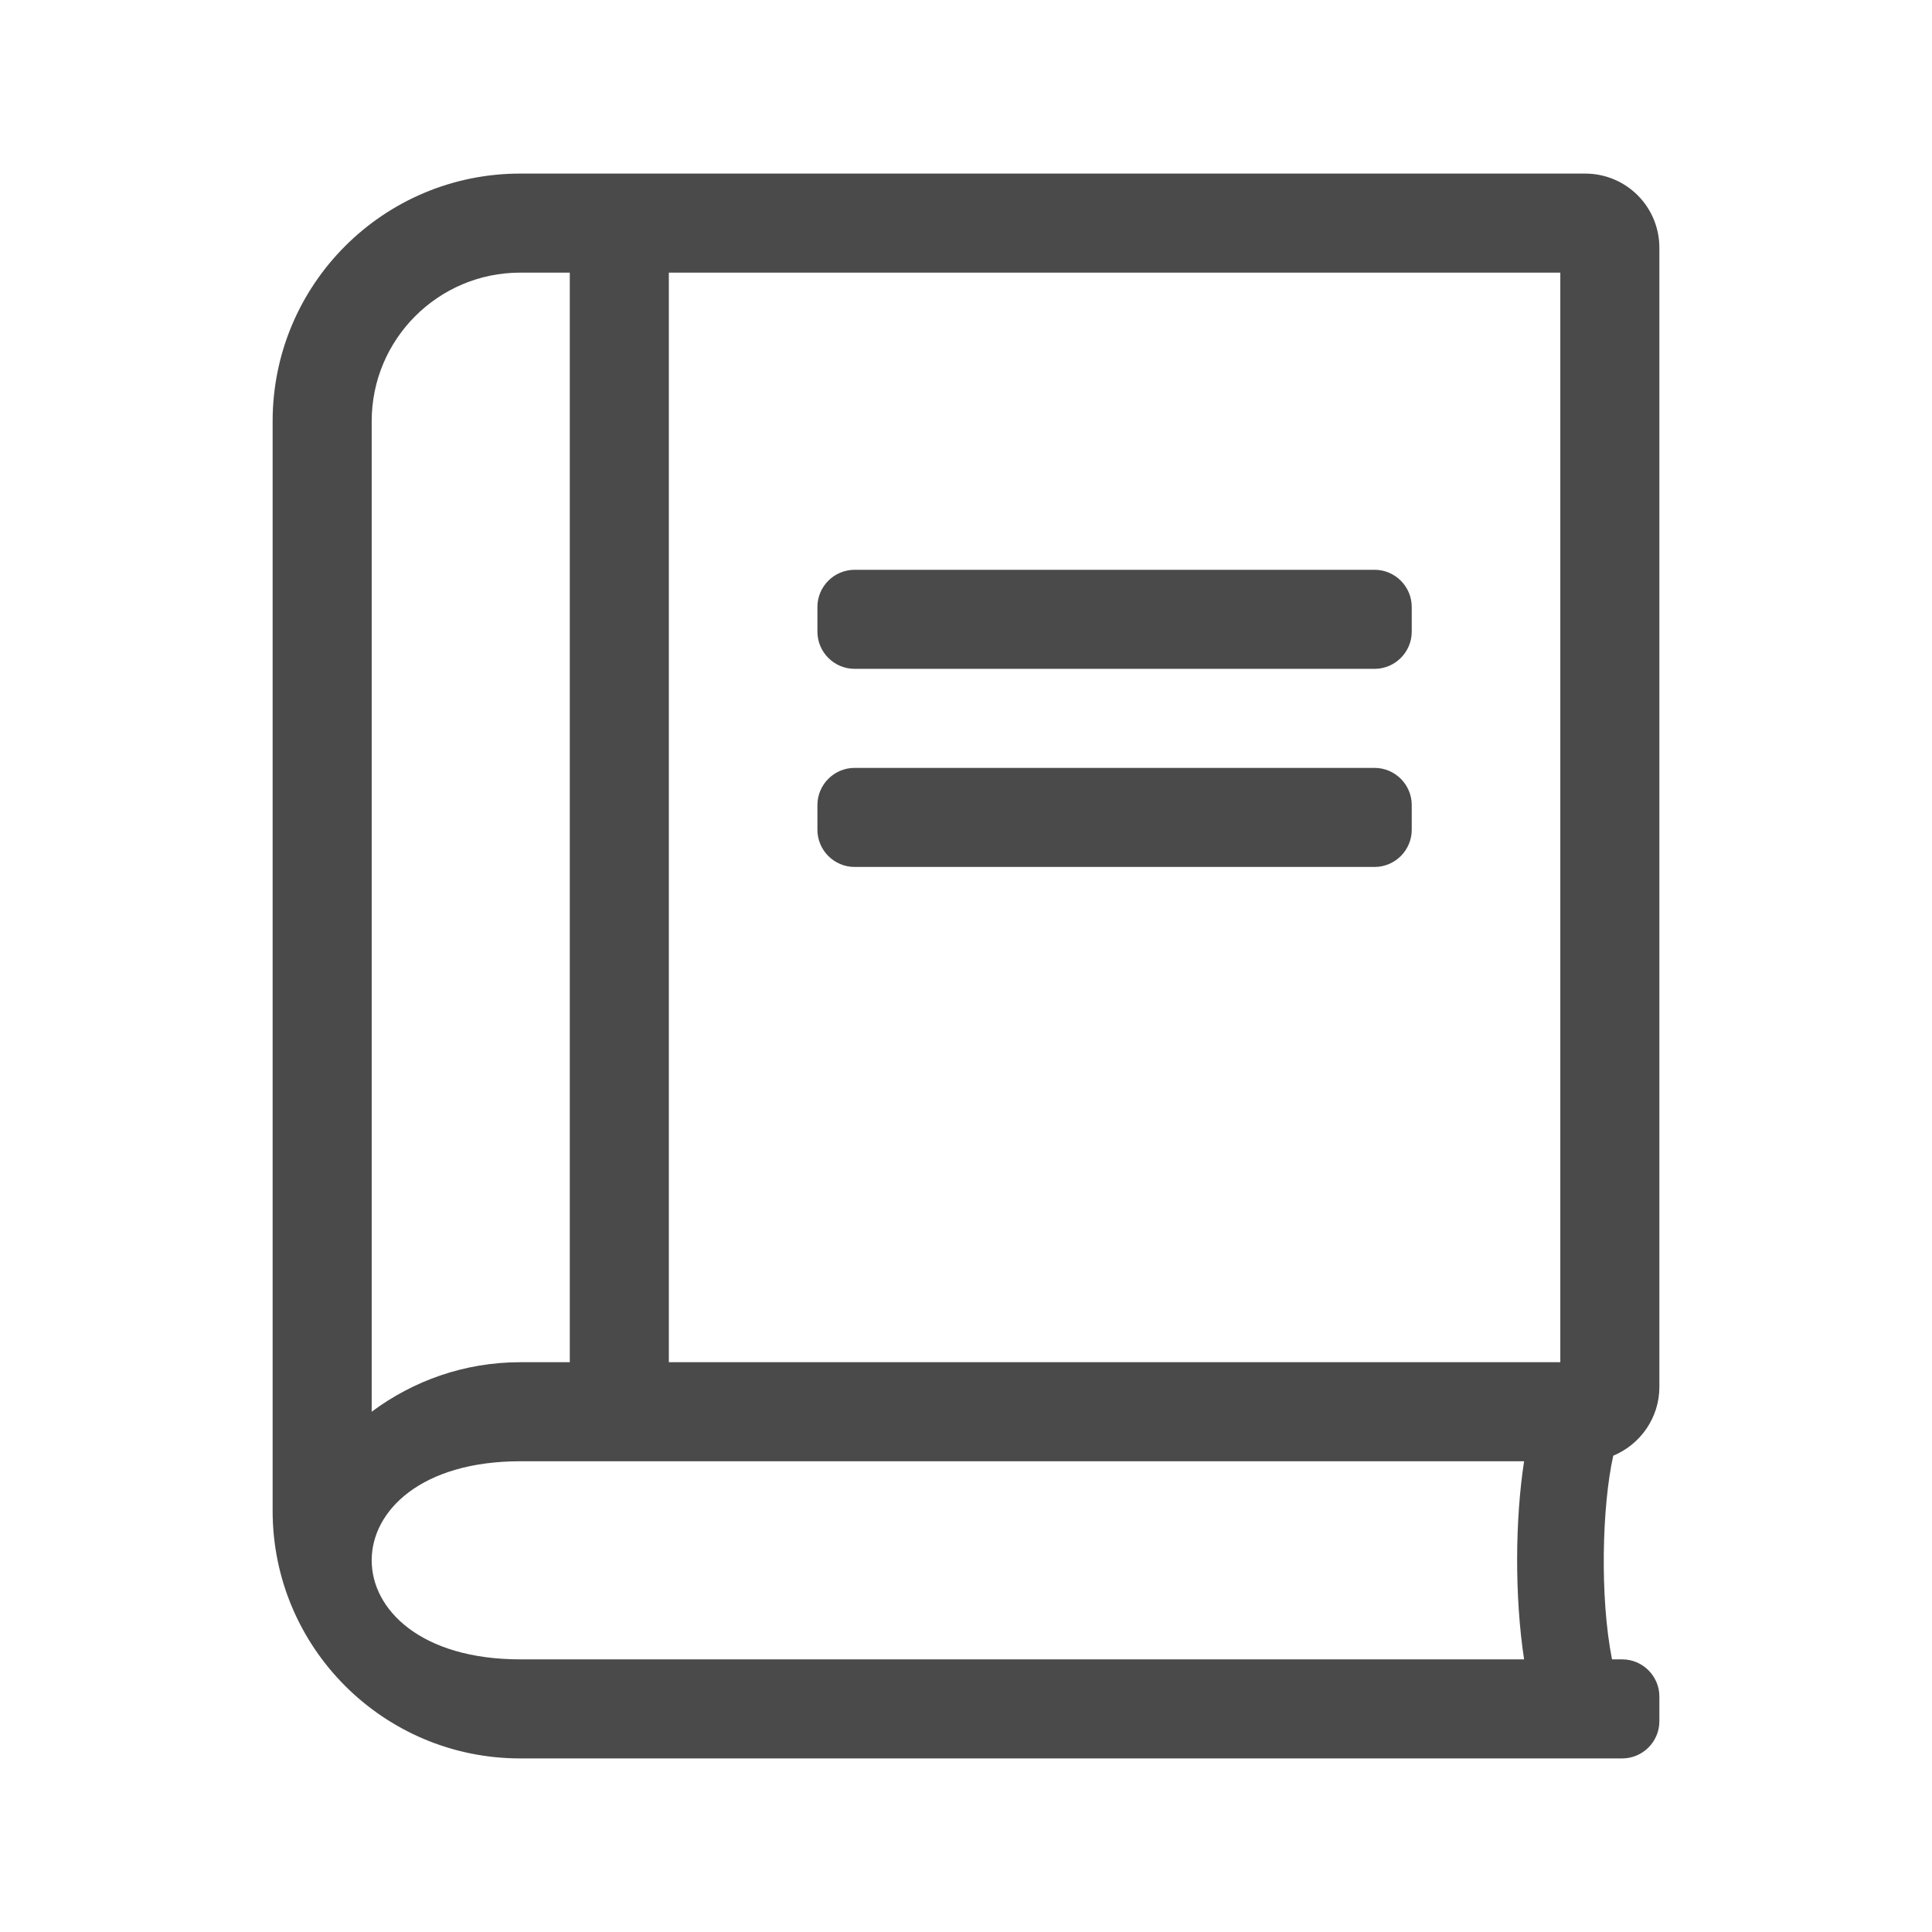 <?xml version="1.0" encoding="UTF-8" standalone="no"?>
<svg
   aria-hidden="true"
   focusable="false"
   data-prefix="fal"
   data-icon="book"
   role="img"
   viewBox="0 0 512 512"
   class="svg-inline--fa fa-book fa-w-14 fa-7x"
   version="1.1"
   id="svg4"
   sodipodi:docname="book.svg"
   width="512"
   height="512"
   inkscape:version="1.1 (c4e8f9e, 2021-05-24)"
   xmlns:inkscape="http://www.inkscape.org/namespaces/inkscape"
   xmlns:sodipodi="http://sodipodi.sourceforge.net/DTD/sodipodi-0.dtd"
   xmlns="http://www.w3.org/2000/svg"
   xmlns:svg="http://www.w3.org/2000/svg">
  <defs
     id="defs8" />
  <sodipodi:namedview
     id="namedview6"
     pagecolor="#ffffff"
     bordercolor="#999999"
     borderopacity="1"
     inkscape:pageshadow="0"
     inkscape:pageopacity="0"
     inkscape:pagecheckerboard="0"
     showgrid="false"
     inkscape:zoom="1.4707031"
     inkscape:cx="223.70252"
     inkscape:cy="256"
     inkscape:current-layer="svg4" />
  <path
     fill="#4a4a4a"
     d="m 364.281,177.25 h -137.812 c -5.414,0 -9.844,-4.43 -9.844,-9.844 v -6.562 c 0,-5.414 4.43,-9.844 9.844,-9.844 h 137.812 c 5.414,0 9.844,4.43 9.844,9.844 v 6.562 c 0,5.414 -4.43,9.844 -9.844,9.844 z m 9.844,42.656 v -6.562 c 0,-5.414 -4.43,-9.844 -9.844,-9.844 h -137.812 c -5.414,0 -9.844,4.43 -9.844,9.844 v 6.562 c 0,5.414 4.43,9.844 9.844,9.844 h 137.812 c 5.414,0 9.844,-4.43 9.844,-9.844 z M 427.199,439.75 h 2.707 c 5.414,0 9.844,4.43 9.844,9.844 v 6.562 c 0,5.414 -4.43,9.844 -9.844,9.844 H 137.875 C 101.617,466 72.25,436.633 72.25,400.375 V 111.625 C 72.25,75.367 101.617,46 137.875,46 h 282.188 c 10.91,0 19.688,8.777 19.688,19.688 v 301.875 c 0,8.203 -5.086,15.258 -12.223,18.211 -2.953,13.207 -3.609,37.406 -0.328,53.977 z M 177.25,361 H 413.5 V 72.25 H 177.25 Z M 98.5,374.125 C 109.492,365.922 123.109,361 137.875,361 H 151 V 72.25 H 137.875 C 116.137,72.25 98.5,89.887 98.5,111.625 Z m 305.402,65.625 c -2.543,-16.734 -2.379,-37.078 0,-52.5 H 137.875 c -52.5,0 -52.5,52.5 0,52.5 z"
     class=""
     id="path2"
     style="stroke-width:0.82" />
</svg>
